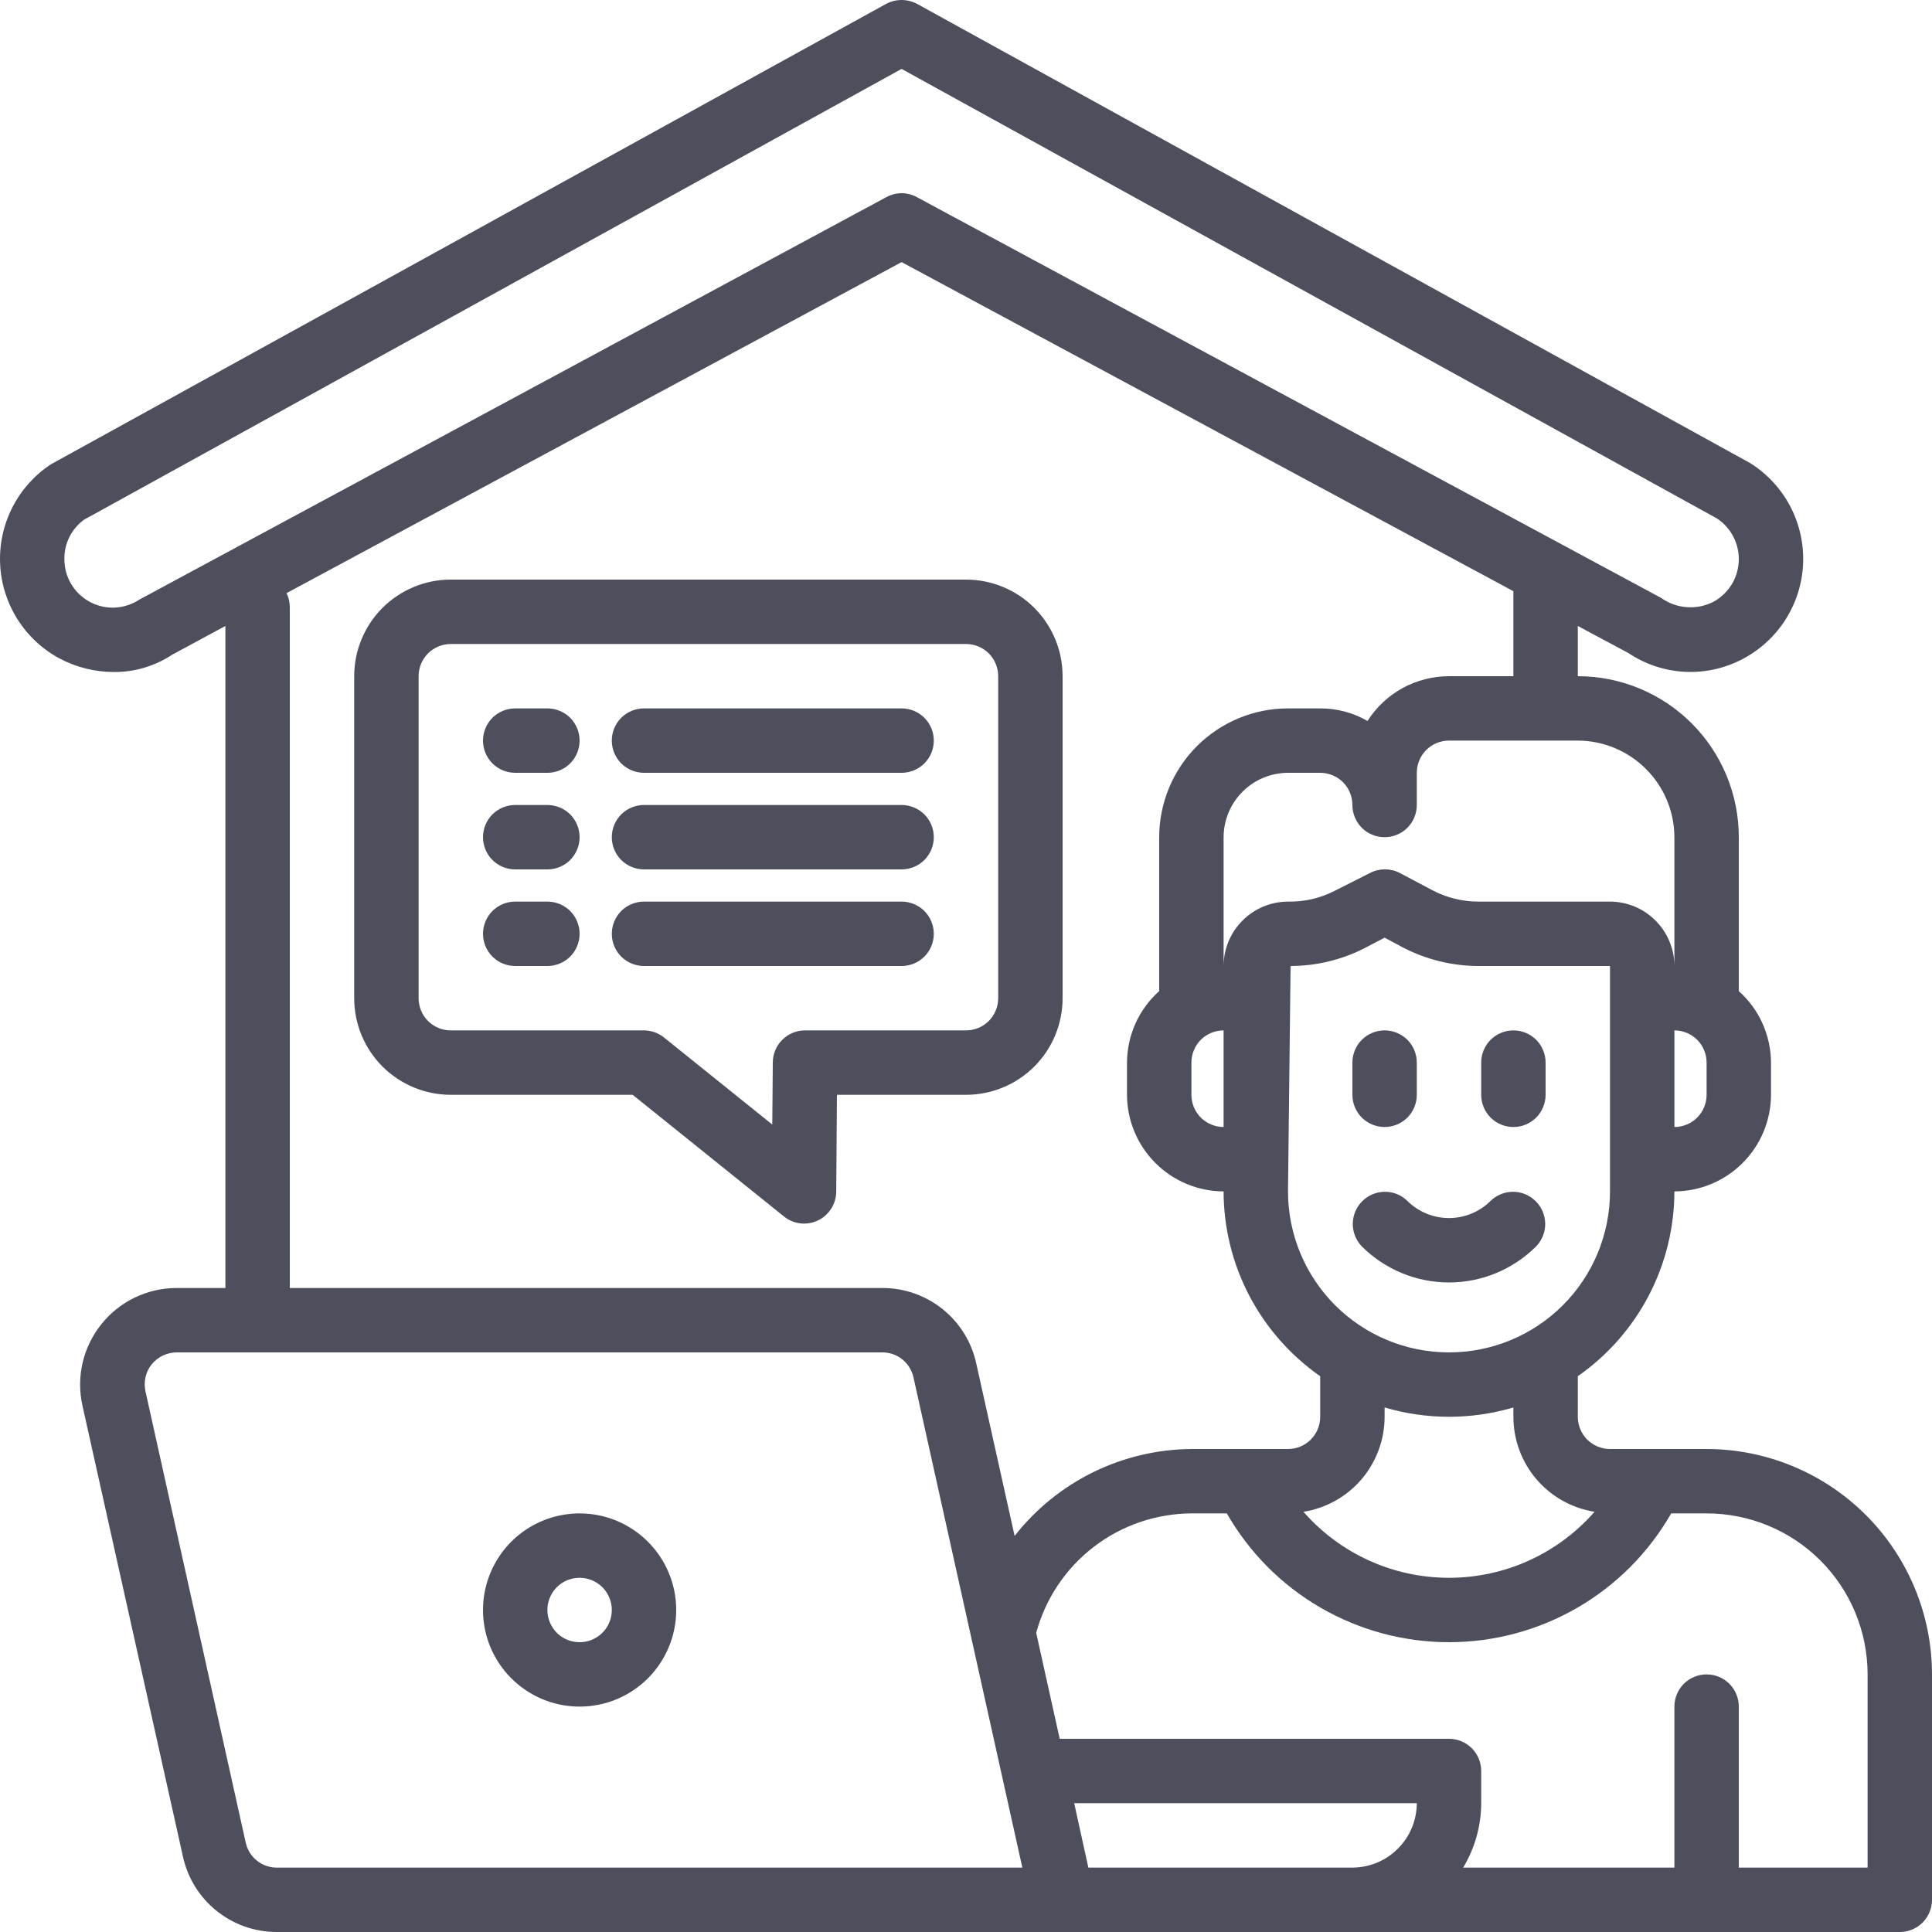 <svg width="30" height="30" viewBox="0 0 30 30" fill="none" xmlns="http://www.w3.org/2000/svg">
<path d="M23.5 17.5C23.633 17.5 23.76 17.447 23.854 17.354C23.947 17.26 24 17.133 24 17V16.5C24 16.367 23.947 16.24 23.854 16.146C23.76 16.053 23.633 16 23.5 16C23.367 16 23.24 16.053 23.146 16.146C23.053 16.24 23 16.367 23 16.5V17C23 17.133 23.053 17.26 23.146 17.354C23.24 17.447 23.367 17.5 23.5 17.5Z" fill="#4D4F5C"/>
<path d="M21.5 17.5C21.633 17.5 21.76 17.447 21.854 17.354C21.947 17.26 22 17.133 22 17V16.5C22 16.367 21.947 16.24 21.854 16.146C21.76 16.053 21.633 16 21.5 16C21.367 16 21.24 16.053 21.146 16.146C21.053 16.24 21 16.367 21 16.5V17C21 17.133 21.053 17.26 21.146 17.354C21.24 17.447 21.367 17.5 21.5 17.5Z" fill="#4D4F5C"/>
<path d="M23.146 18.647C22.975 18.818 22.742 18.914 22.5 18.914C22.257 18.914 22.025 18.818 21.853 18.647C21.759 18.555 21.633 18.505 21.502 18.506C21.37 18.507 21.245 18.56 21.152 18.653C21.06 18.745 21.007 18.871 21.006 19.002C21.005 19.133 21.055 19.259 21.146 19.354C21.505 19.712 21.992 19.914 22.5 19.914C23.007 19.914 23.494 19.712 23.853 19.354C23.944 19.259 23.995 19.133 23.994 19.002C23.992 18.871 23.94 18.745 23.847 18.653C23.754 18.56 23.629 18.507 23.498 18.506C23.367 18.505 23.241 18.555 23.146 18.647Z" fill="#4D4F5C"/>
<path d="M26.5 22.5H25C24.867 22.5 24.74 22.447 24.646 22.354C24.553 22.26 24.5 22.133 24.5 22V21.37C24.962 21.047 25.34 20.618 25.601 20.119C25.862 19.619 25.999 19.064 26 18.5C26.398 18.499 26.778 18.34 27.059 18.059C27.34 17.778 27.499 17.398 27.5 17V16.5C27.499 16.29 27.454 16.083 27.368 15.892C27.282 15.7 27.157 15.53 27 15.39V13C27 12.337 26.737 11.701 26.268 11.232C25.799 10.763 25.163 10.5 24.5 10.5V9.72L25.285 10.14C25.547 10.316 25.853 10.417 26.168 10.432C26.484 10.447 26.797 10.375 27.075 10.225C27.346 10.079 27.574 9.865 27.736 9.604C27.898 9.343 27.989 9.044 27.999 8.736C28.009 8.429 27.938 8.124 27.794 7.853C27.649 7.582 27.436 7.353 27.175 7.19L14.24 0.06C14.166 0.021 14.084 0 14 0C13.916 0 13.834 0.021 13.76 0.06L0.79 7.21C0.536 7.377 0.33 7.608 0.192 7.879C0.054 8.15 -0.012 8.452 0.002 8.756C0.015 9.06 0.108 9.355 0.269 9.612C0.431 9.87 0.657 10.081 0.925 10.225C1.184 10.362 1.472 10.434 1.765 10.435C2.088 10.438 2.405 10.344 2.675 10.165L3.5 9.72V20H2.745C2.52 20 2.299 20.05 2.096 20.147C1.893 20.244 1.715 20.386 1.575 20.561C1.434 20.736 1.334 20.941 1.283 21.16C1.232 21.378 1.231 21.606 1.28 21.825L2.84 28.825C2.912 29.159 3.096 29.457 3.362 29.671C3.628 29.885 3.959 30.001 4.3 30H29.5C29.633 30 29.76 29.947 29.854 29.854C29.947 29.76 30 29.633 30 29.5V26C29.999 25.072 29.63 24.182 28.974 23.526C28.318 22.87 27.428 22.501 26.5 22.5ZM24.76 23.475C24.478 23.797 24.131 24.055 23.741 24.232C23.351 24.409 22.928 24.5 22.5 24.5C22.072 24.5 21.649 24.409 21.259 24.232C20.869 24.055 20.522 23.797 20.24 23.475C20.591 23.419 20.911 23.24 21.142 22.97C21.373 22.699 21.5 22.355 21.5 22V21.855C22.153 22.048 22.847 22.048 23.5 21.855V22C23.5 22.355 23.627 22.699 23.858 22.97C24.089 23.24 24.409 23.419 24.76 23.475ZM25 18.5C25 19.163 24.737 19.799 24.268 20.268C23.799 20.737 23.163 21 22.5 21C21.837 21 21.201 20.737 20.732 20.268C20.263 19.799 20 19.163 20 18.5L20.04 15C20.434 14.999 20.823 14.907 21.175 14.73L21.5 14.56L21.79 14.715C22.149 14.9 22.546 14.998 22.95 15H25V18.5ZM26.5 16.5V17C26.5 17.133 26.447 17.26 26.354 17.354C26.26 17.447 26.133 17.5 26 17.5V16C26.133 16 26.26 16.053 26.354 16.146C26.447 16.24 26.5 16.367 26.5 16.5ZM26 13V15C25.999 14.735 25.894 14.481 25.706 14.294C25.519 14.106 25.265 14.001 25 14H22.95C22.708 13.999 22.47 13.941 22.255 13.83L21.735 13.555C21.664 13.518 21.585 13.499 21.505 13.499C21.425 13.499 21.346 13.518 21.275 13.555L20.72 13.835C20.497 13.949 20.25 14.005 20 14C19.735 14.001 19.481 14.106 19.294 14.294C19.106 14.481 19.001 14.735 19 15V13C19.001 12.735 19.106 12.481 19.294 12.294C19.481 12.106 19.735 12.001 20 12H20.5C20.633 12 20.76 12.053 20.854 12.146C20.947 12.24 21 12.367 21 12.5C21 12.633 21.053 12.76 21.146 12.854C21.24 12.947 21.367 13 21.5 13C21.633 13 21.76 12.947 21.854 12.854C21.947 12.76 22 12.633 22 12.5V12C22 11.867 22.053 11.74 22.146 11.646C22.24 11.553 22.367 11.5 22.5 11.5H24.5C24.898 11.501 25.278 11.66 25.559 11.941C25.84 12.222 25.999 12.602 26 13ZM2.165 9.31C2.052 9.385 1.92 9.428 1.784 9.435C1.648 9.441 1.513 9.41 1.393 9.345C1.273 9.28 1.174 9.184 1.104 9.067C1.035 8.95 0.999 8.816 1 8.68C0.998 8.561 1.025 8.444 1.078 8.338C1.131 8.232 1.209 8.14 1.305 8.07L14 1.07L26.66 8.05C26.769 8.122 26.858 8.221 26.917 8.337C26.977 8.453 27.005 8.583 26.999 8.713C26.994 8.844 26.955 8.97 26.886 9.081C26.816 9.192 26.72 9.283 26.605 9.345C26.477 9.41 26.334 9.439 26.192 9.428C26.049 9.418 25.912 9.368 25.795 9.285L14.235 3.06C14.163 3.021 14.082 3 14 3C13.918 3 13.837 3.021 13.765 3.06L2.165 9.31ZM4.3 29C4.187 29.001 4.076 28.962 3.988 28.891C3.9 28.82 3.839 28.721 3.815 28.61L2.26 21.61C2.243 21.537 2.242 21.46 2.259 21.387C2.275 21.313 2.308 21.244 2.355 21.185C2.403 21.128 2.462 21.081 2.529 21.049C2.597 21.017 2.67 21 2.745 21H13.7C13.813 20.999 13.924 21.038 14.012 21.109C14.1 21.18 14.161 21.279 14.185 21.39L15.875 29H4.3ZM15.755 23.85L15.16 21.175C15.088 20.841 14.904 20.543 14.638 20.329C14.372 20.115 14.041 19.999 13.7 20H4.5V9.425C4.499 9.351 4.482 9.277 4.45 9.21L14 4.07L23.5 9.18V10.5H22.5C22.248 10.5 22 10.564 21.778 10.685C21.557 10.807 21.37 10.982 21.235 11.195C21.011 11.066 20.758 10.999 20.5 11H20C19.47 11 18.961 11.211 18.586 11.586C18.211 11.961 18 12.47 18 13V15.39C17.843 15.53 17.718 15.7 17.632 15.892C17.546 16.083 17.501 16.29 17.5 16.5V17C17.501 17.398 17.66 17.778 17.941 18.059C18.222 18.34 18.602 18.499 19 18.5C19.001 19.064 19.137 19.619 19.399 20.119C19.66 20.618 20.038 21.047 20.5 21.37V22C20.5 22.133 20.447 22.26 20.354 22.354C20.26 22.447 20.133 22.5 20 22.5H18.5C17.97 22.504 17.448 22.628 16.973 22.861C16.498 23.095 16.081 23.433 15.755 23.85ZM19 16V17.5C18.867 17.5 18.74 17.447 18.646 17.354C18.553 17.26 18.5 17.133 18.5 17V16.5C18.5 16.367 18.553 16.24 18.646 16.146C18.74 16.053 18.867 16 19 16ZM21 29H16.9L16.68 28H22C21.999 28.265 21.894 28.519 21.706 28.706C21.519 28.894 21.265 28.999 21 29ZM29 29H27V26.5C27 26.367 26.947 26.24 26.854 26.146C26.76 26.053 26.633 26 26.5 26C26.367 26 26.24 26.053 26.146 26.146C26.053 26.24 26 26.367 26 26.5V29H22.72C22.902 28.698 22.999 28.352 23 28V27.5C23 27.367 22.947 27.24 22.854 27.146C22.76 27.053 22.633 27 22.5 27H16.455L16.09 25.355C16.233 24.825 16.547 24.356 16.982 24.021C17.417 23.686 17.951 23.503 18.5 23.5H19.05C19.398 24.108 19.9 24.613 20.506 24.964C21.112 25.315 21.8 25.5 22.5 25.5C23.2 25.5 23.888 25.315 24.494 24.964C25.1 24.613 25.602 24.108 25.95 23.5H26.5C27.163 23.5 27.799 23.763 28.268 24.232C28.737 24.701 29 25.337 29 26V29Z" fill="#4D4F5C"/>
<path d="M9 26.5C8.703 26.5 8.413 26.412 8.167 26.247C7.92 26.082 7.728 25.848 7.614 25.574C7.501 25.3 7.471 24.998 7.529 24.707C7.587 24.416 7.73 24.149 7.939 23.939C8.149 23.73 8.416 23.587 8.707 23.529C8.998 23.471 9.3 23.501 9.574 23.614C9.848 23.728 10.082 23.92 10.247 24.167C10.412 24.413 10.5 24.703 10.5 25C10.5 25.398 10.342 25.779 10.061 26.061C9.779 26.342 9.398 26.5 9 26.5ZM9 24.5C8.901 24.5 8.804 24.529 8.722 24.584C8.64 24.639 8.576 24.717 8.538 24.809C8.5 24.9 8.49 25.001 8.51 25.098C8.529 25.195 8.577 25.284 8.646 25.354C8.716 25.424 8.805 25.471 8.902 25.49C8.999 25.51 9.1 25.5 9.191 25.462C9.283 25.424 9.361 25.36 9.416 25.278C9.471 25.196 9.5 25.099 9.5 25C9.5 24.867 9.447 24.74 9.354 24.646C9.26 24.553 9.133 24.5 9 24.5Z" fill="#4D4F5C"/>
<path d="M7 17H9.824L12.174 18.89C12.262 18.961 12.372 19 12.485 19C12.617 19 12.743 18.948 12.837 18.855C12.931 18.762 12.984 18.636 12.985 18.504L12.996 17H15C15.398 17 15.779 16.842 16.061 16.561C16.342 16.279 16.5 15.898 16.5 15.5V10.5C16.5 10.102 16.342 9.721 16.061 9.439C15.779 9.158 15.398 9 15 9H7C6.602 9 6.221 9.158 5.939 9.439C5.658 9.721 5.5 10.102 5.5 10.5V15.5C5.5 15.898 5.658 16.279 5.939 16.561C6.221 16.842 6.602 17 7 17ZM6.5 10.5C6.5 10.367 6.553 10.24 6.646 10.146C6.74 10.053 6.867 10 7 10H15C15.133 10 15.26 10.053 15.354 10.146C15.447 10.24 15.5 10.367 15.5 10.5V15.5C15.5 15.633 15.447 15.76 15.354 15.854C15.26 15.947 15.133 16 15 16H12.5C12.368 16 12.242 16.052 12.148 16.145C12.054 16.238 12.001 16.364 12 16.496L11.992 17.462L10.313 16.112C10.225 16.04 10.114 16 10 16H7C6.867 16 6.74 15.947 6.646 15.854C6.553 15.76 6.5 15.633 6.5 15.5V10.5Z" fill="#4D4F5C"/>
<path d="M8 12H8.5C8.633 12 8.76 11.947 8.854 11.854C8.947 11.76 9 11.633 9 11.5C9 11.367 8.947 11.24 8.854 11.146C8.76 11.053 8.633 11 8.5 11H8C7.867 11 7.74 11.053 7.646 11.146C7.553 11.24 7.5 11.367 7.5 11.5C7.5 11.633 7.553 11.76 7.646 11.854C7.74 11.947 7.867 12 8 12Z" fill="#4D4F5C"/>
<path d="M10 12H14C14.133 12 14.26 11.947 14.354 11.854C14.447 11.76 14.5 11.633 14.5 11.5C14.5 11.367 14.447 11.24 14.354 11.146C14.26 11.053 14.133 11 14 11H10C9.867 11 9.74 11.053 9.646 11.146C9.553 11.24 9.5 11.367 9.5 11.5C9.5 11.633 9.553 11.76 9.646 11.854C9.74 11.947 9.867 12 10 12Z" fill="#4D4F5C"/>
<path d="M10 13.5H14C14.133 13.5 14.26 13.447 14.354 13.354C14.447 13.26 14.5 13.133 14.5 13C14.5 12.867 14.447 12.74 14.354 12.646C14.26 12.553 14.133 12.5 14 12.5H10C9.867 12.5 9.74 12.553 9.646 12.646C9.553 12.74 9.5 12.867 9.5 13C9.5 13.133 9.553 13.26 9.646 13.354C9.74 13.447 9.867 13.5 10 13.5Z" fill="#4D4F5C"/>
<path d="M8 13.5H8.5C8.633 13.5 8.76 13.447 8.854 13.354C8.947 13.26 9 13.133 9 13C9 12.867 8.947 12.74 8.854 12.646C8.76 12.553 8.633 12.5 8.5 12.5H8C7.867 12.5 7.74 12.553 7.646 12.646C7.553 12.74 7.5 12.867 7.5 13C7.5 13.133 7.553 13.26 7.646 13.354C7.74 13.447 7.867 13.5 8 13.5Z" fill="#4D4F5C"/>
<path d="M8 15H8.5C8.633 15 8.76 14.947 8.854 14.854C8.947 14.76 9 14.633 9 14.5C9 14.367 8.947 14.24 8.854 14.146C8.76 14.053 8.633 14 8.5 14H8C7.867 14 7.74 14.053 7.646 14.146C7.553 14.24 7.5 14.367 7.5 14.5C7.5 14.633 7.553 14.76 7.646 14.854C7.74 14.947 7.867 15 8 15Z" fill="#4D4F5C"/>
<path d="M10 15H14C14.133 15 14.26 14.947 14.354 14.854C14.447 14.76 14.5 14.633 14.5 14.5C14.5 14.367 14.447 14.24 14.354 14.146C14.26 14.053 14.133 14 14 14H10C9.867 14 9.74 14.053 9.646 14.146C9.553 14.24 9.5 14.367 9.5 14.5C9.5 14.633 9.553 14.76 9.646 14.854C9.74 14.947 9.867 15 10 15Z" fill="#4D4F5C"/>
</svg>

